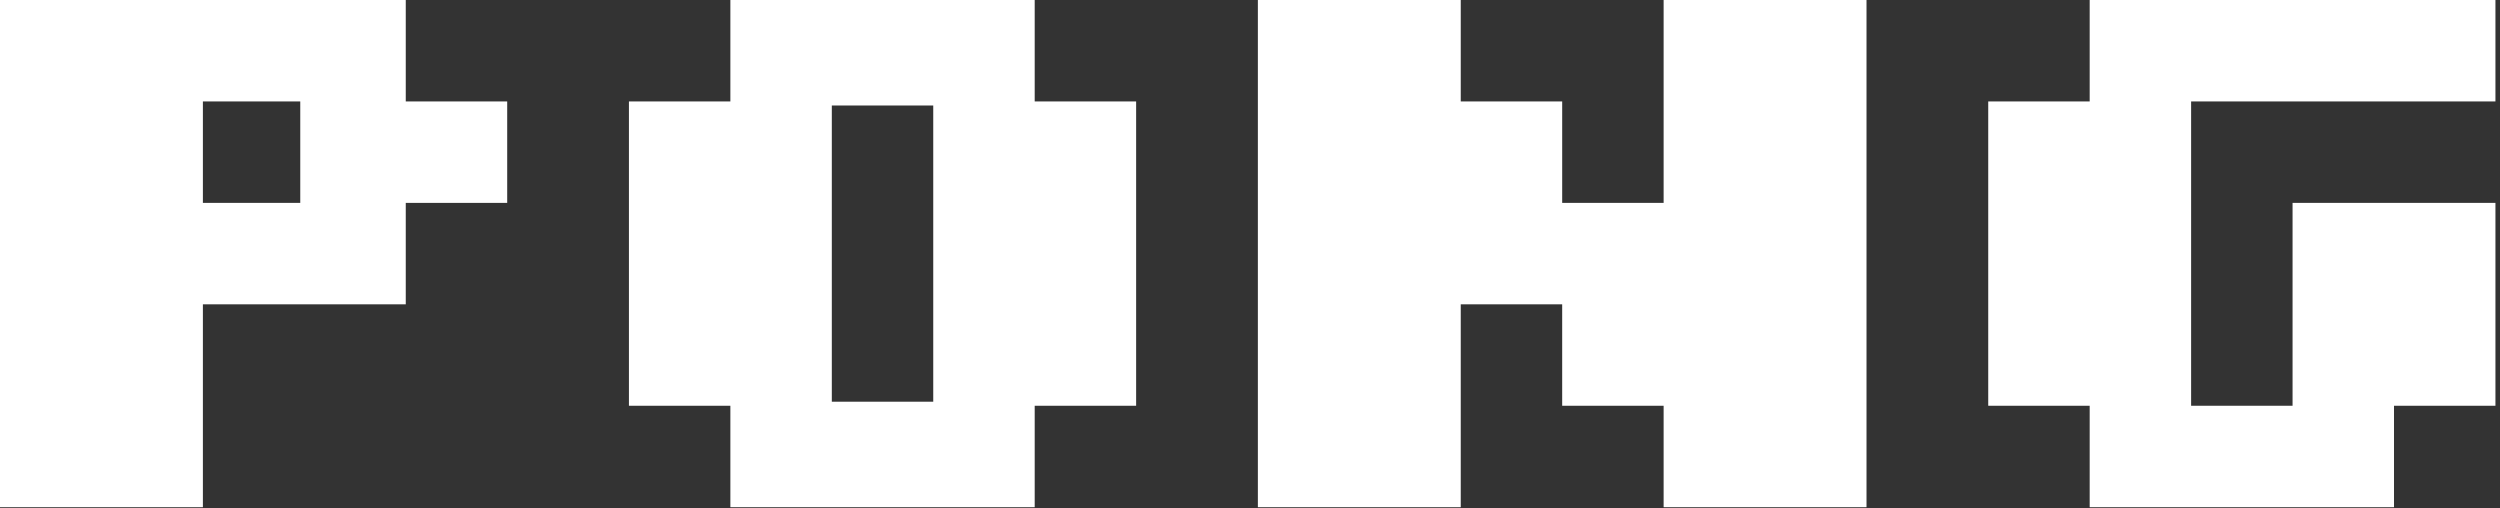 <svg width="300" height="61" viewBox="0 0 300 61" fill="none" xmlns="http://www.w3.org/2000/svg">
<rect x="0" y="0" width="300" height="61" fill="#333333" stroke="none"/>
<path d="M250.761 60.864V48.691H238.588V12.173H250.761V0H299.453V12.173H262.934V48.691H275.107V24.346H299.453V48.691H287.28V60.864H250.761Z" fill="white"/>
<path d="M150.944 60.864V0H175.289V12.173H187.462V24.346H199.635V0H223.981V60.864H199.635V48.691H187.462V36.519H175.289V60.864H150.944Z" fill="white"/>
<path d="M87.645 60.864V48.691H75.472V12.173H87.645V0H124.163V12.173H136.336V48.691H124.163V60.864H87.645ZM99.817 48.205H111.99V12.66H99.817V48.205Z" fill="white"/>
<path d="M0 60.864V0H48.691V12.173H60.864V24.346H48.691V36.519H24.346V60.864H0ZM24.346 24.346H36.032V12.173H24.346V24.346Z" fill="white"/>
</svg>
